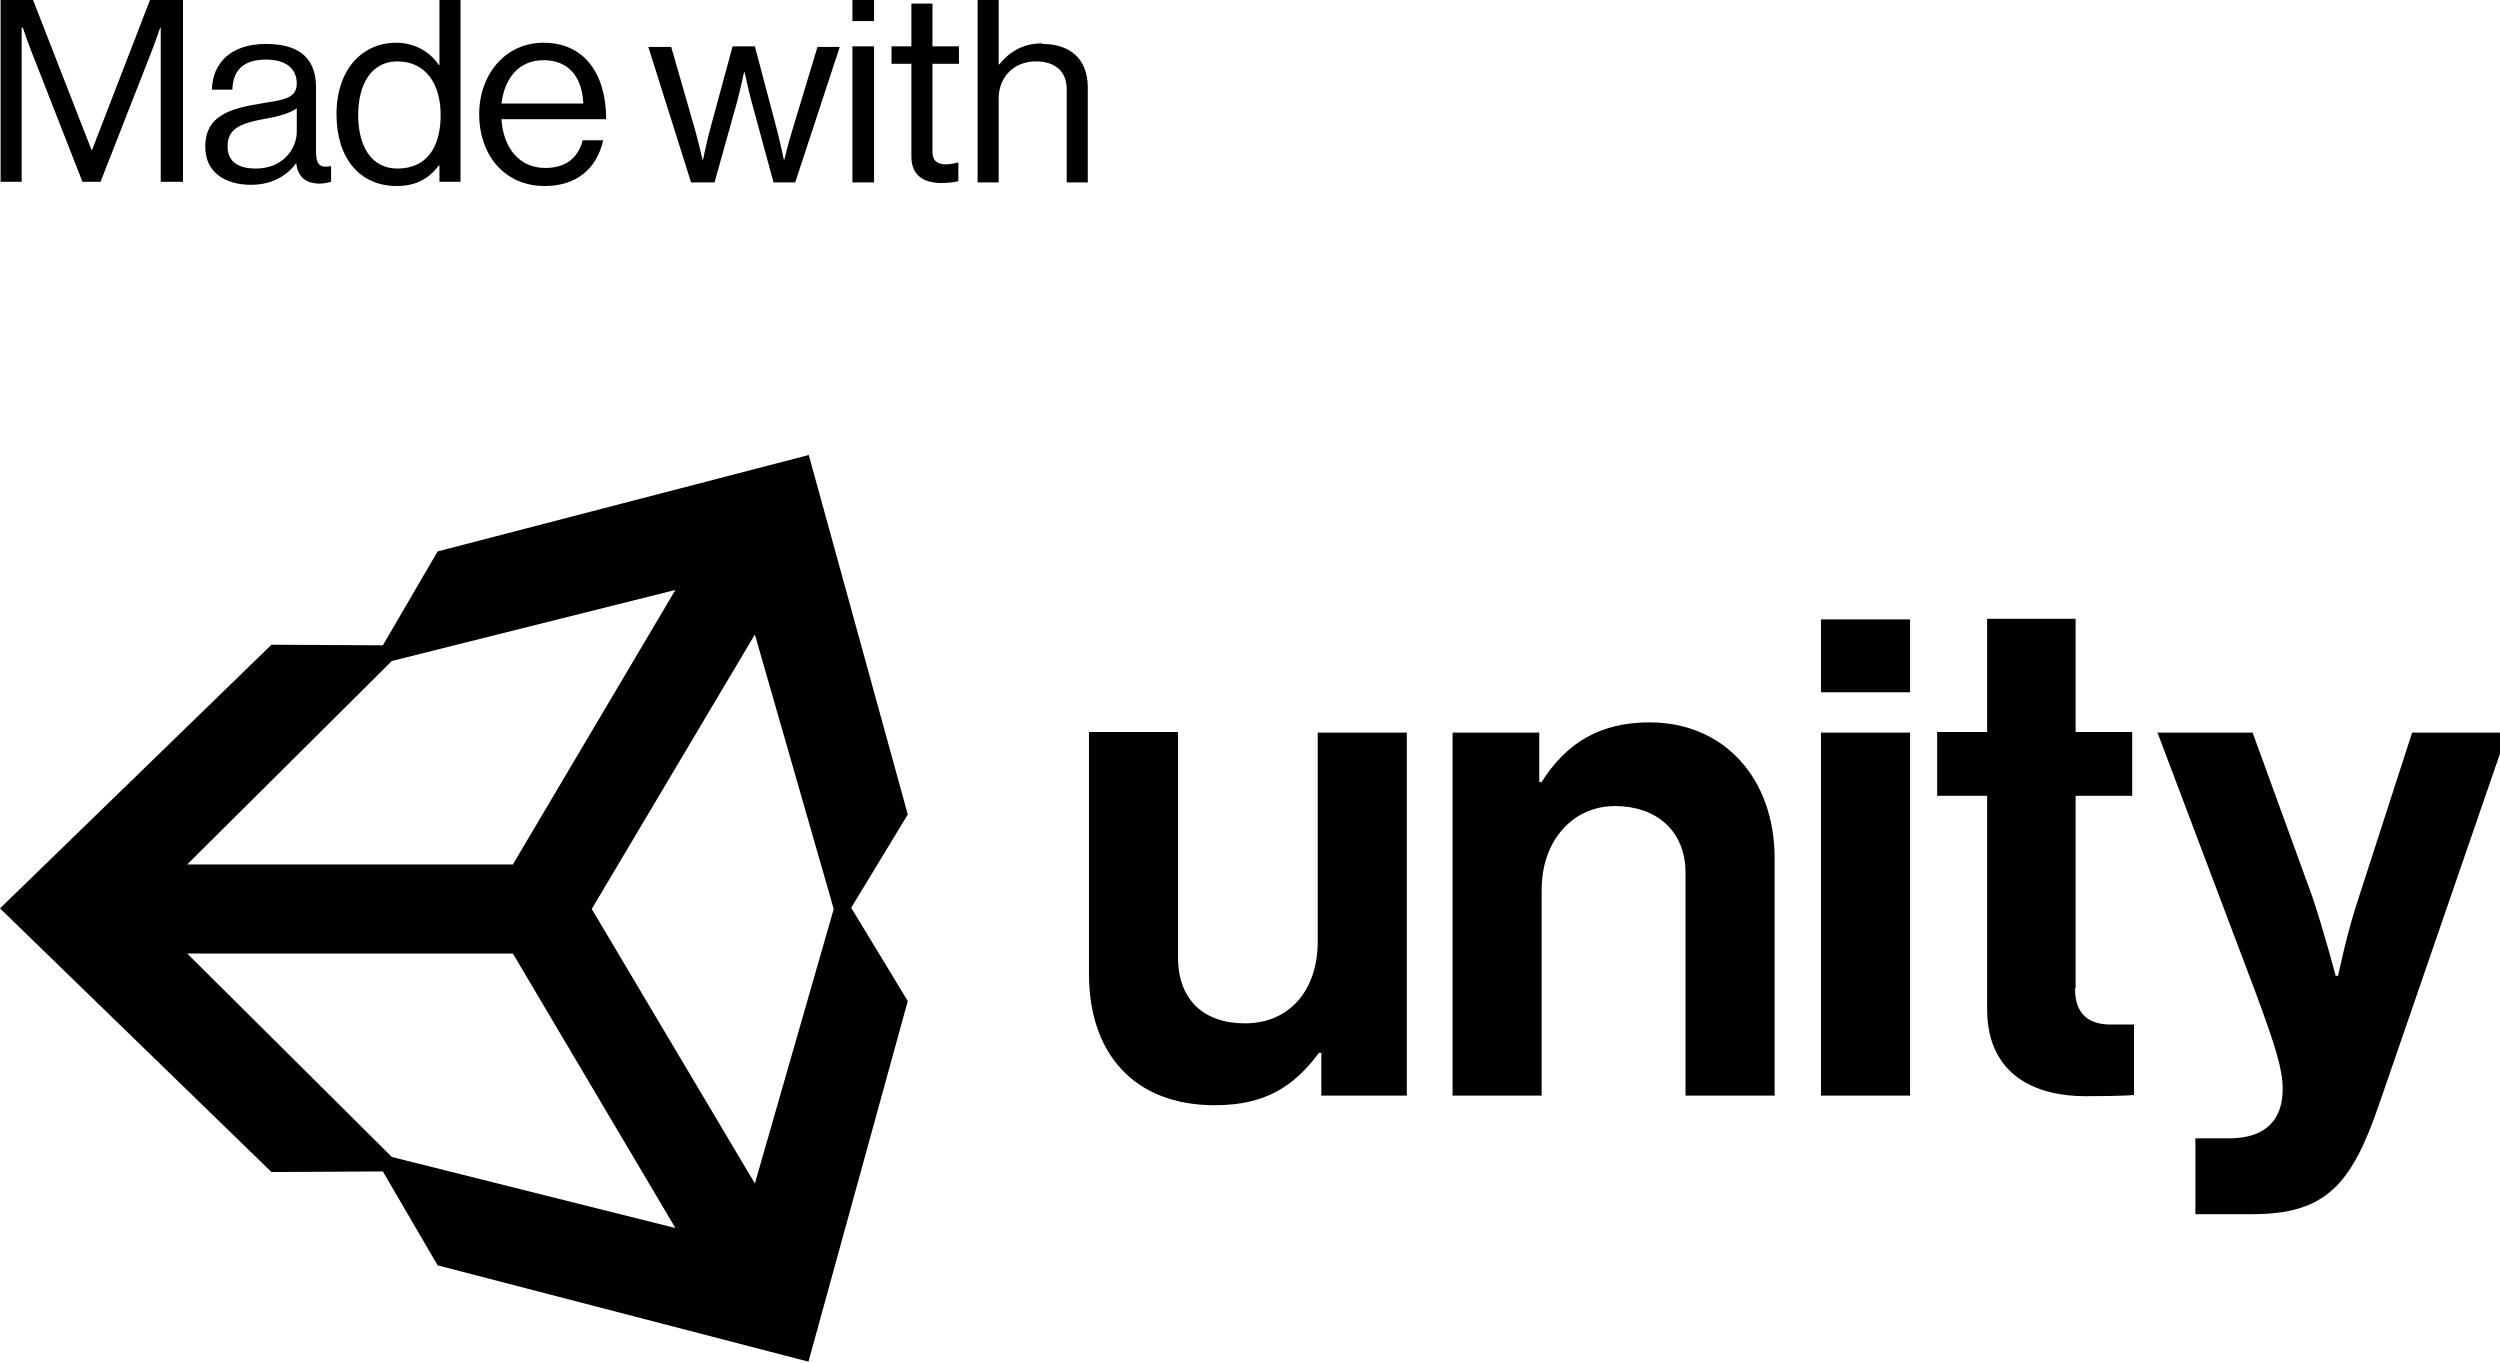 <svg xmlns="http://www.w3.org/2000/svg" viewBox="0 0 4153 2264"><path fil="#fff" d="M37 46h1s8 24 14 39l85 217h30l85-217c6-15 14-39 14-39h1v256h37V-10h-51L153 249h-1L51-10H1v312h35V46zM493 181v38c0 26-21 61-68 61-23 0-47-7-47-37 0-33 28-39 64-46 19-3 40-9 51-17zm-54-10c-56 9-98 20-98 73 0 43 34 63 76 63 38 0 62-18 75-36 3 23 16 34 39 34 9 0 15-2 19-3v-26h-1c-20 4-24-6-24-24V145c0-54-35-72-83-72-60 0-89 33-90 76h34c1-34 20-50 56-50 32 0 51 14 51 40 0 24-22 27-54 32zM660 102c47 0 72 37 72 89 0 51-21 89-72 89-43 0-65-37-65-89 0-51 22-89 65-89zm-1 207c32 0 53-12 70-34h1v27h35V-10h-35v118h-1c-14-21-39-37-71-37-56 0-99 44-99 119 0 72 38 119 100 119zM903 100c41 0 64 27 66 72H833c5-41 28-72 70-72zm2 209c51 0 86-27 97-76h-34c-8 31-30 46-62 46-45 0-70-35-73-81h174c0-75-36-127-104-127-64 0-107 53-107 119 0 65 40 119 109 119zM1187 303l38-136c5-19 11-47 11-47h1s6 28 11 47l37 136h36l74-225h-37l-42 139c-6 19-13 48-13 48h-1s-6-29-11-48l-37-140h-37l-38 140c-5 18-11 48-11 48h-1s-7-30-12-48l-40-139h-38l71 225h37zM1416 303h36V77h-36zM1416 35h36V-9h-36zM1549 6h-35v71h-33v29h33v154c0 32 21 44 50 44 10 0 20-1 28-3v-31h-1c-4 1-12 3-19 3-14 0-23-5-23-21V106h44V77h-44V6zM1732 72c-33 0-55 14-72 35h-1V-9h-35v312h35V164c0-37 26-62 62-62 32 0 51 17 51 46v155h35V145c0-47-29-72-76-72zM1254 1966l-271-456 271-456 131 456-131 456zm-603-44l-340-338h541l270 456-471-118zm0-824l471-118-270 456H311l340-338zm692-342L727 916l-91 156-185-1L0 1509l451 438 185-1 91 156 616 160 165-599-94-155 94-155-165-599zM2740 1200c-82 0-138 34-179 99h-4v-82h-144v603h148v-342c0-82 52-139 122-139 67 0 117 40 117 111v370h148v-394c0-132-83-226-208-226zM2189 1564c0 80-46 136-121 136-68 0-111-39-111-109v-375h-148v402c0 132 75 218 209 218 85 0 132-32 173-87h4v71h142v-603h-148v348zM3025 1820h148v-603h-148zM3025 1150h148v-121h-148zM4007 1217l-88 272c-19 55-35 132-35 132h-4s-20-76-39-132l-99-272h-158l162 429c34 92 46 130 46 163 0 49-26 82-89 82h-56v126h94c122 0 165-48 211-182l213-618h-157zM3448 1642v-320h94v-106h-94v-188h-147v188h-83v106h83v354c0 114 86 145 163 145 63 0 81-2 81-2v-117h-38c-35 0-60-15-60-60z"/></svg>
